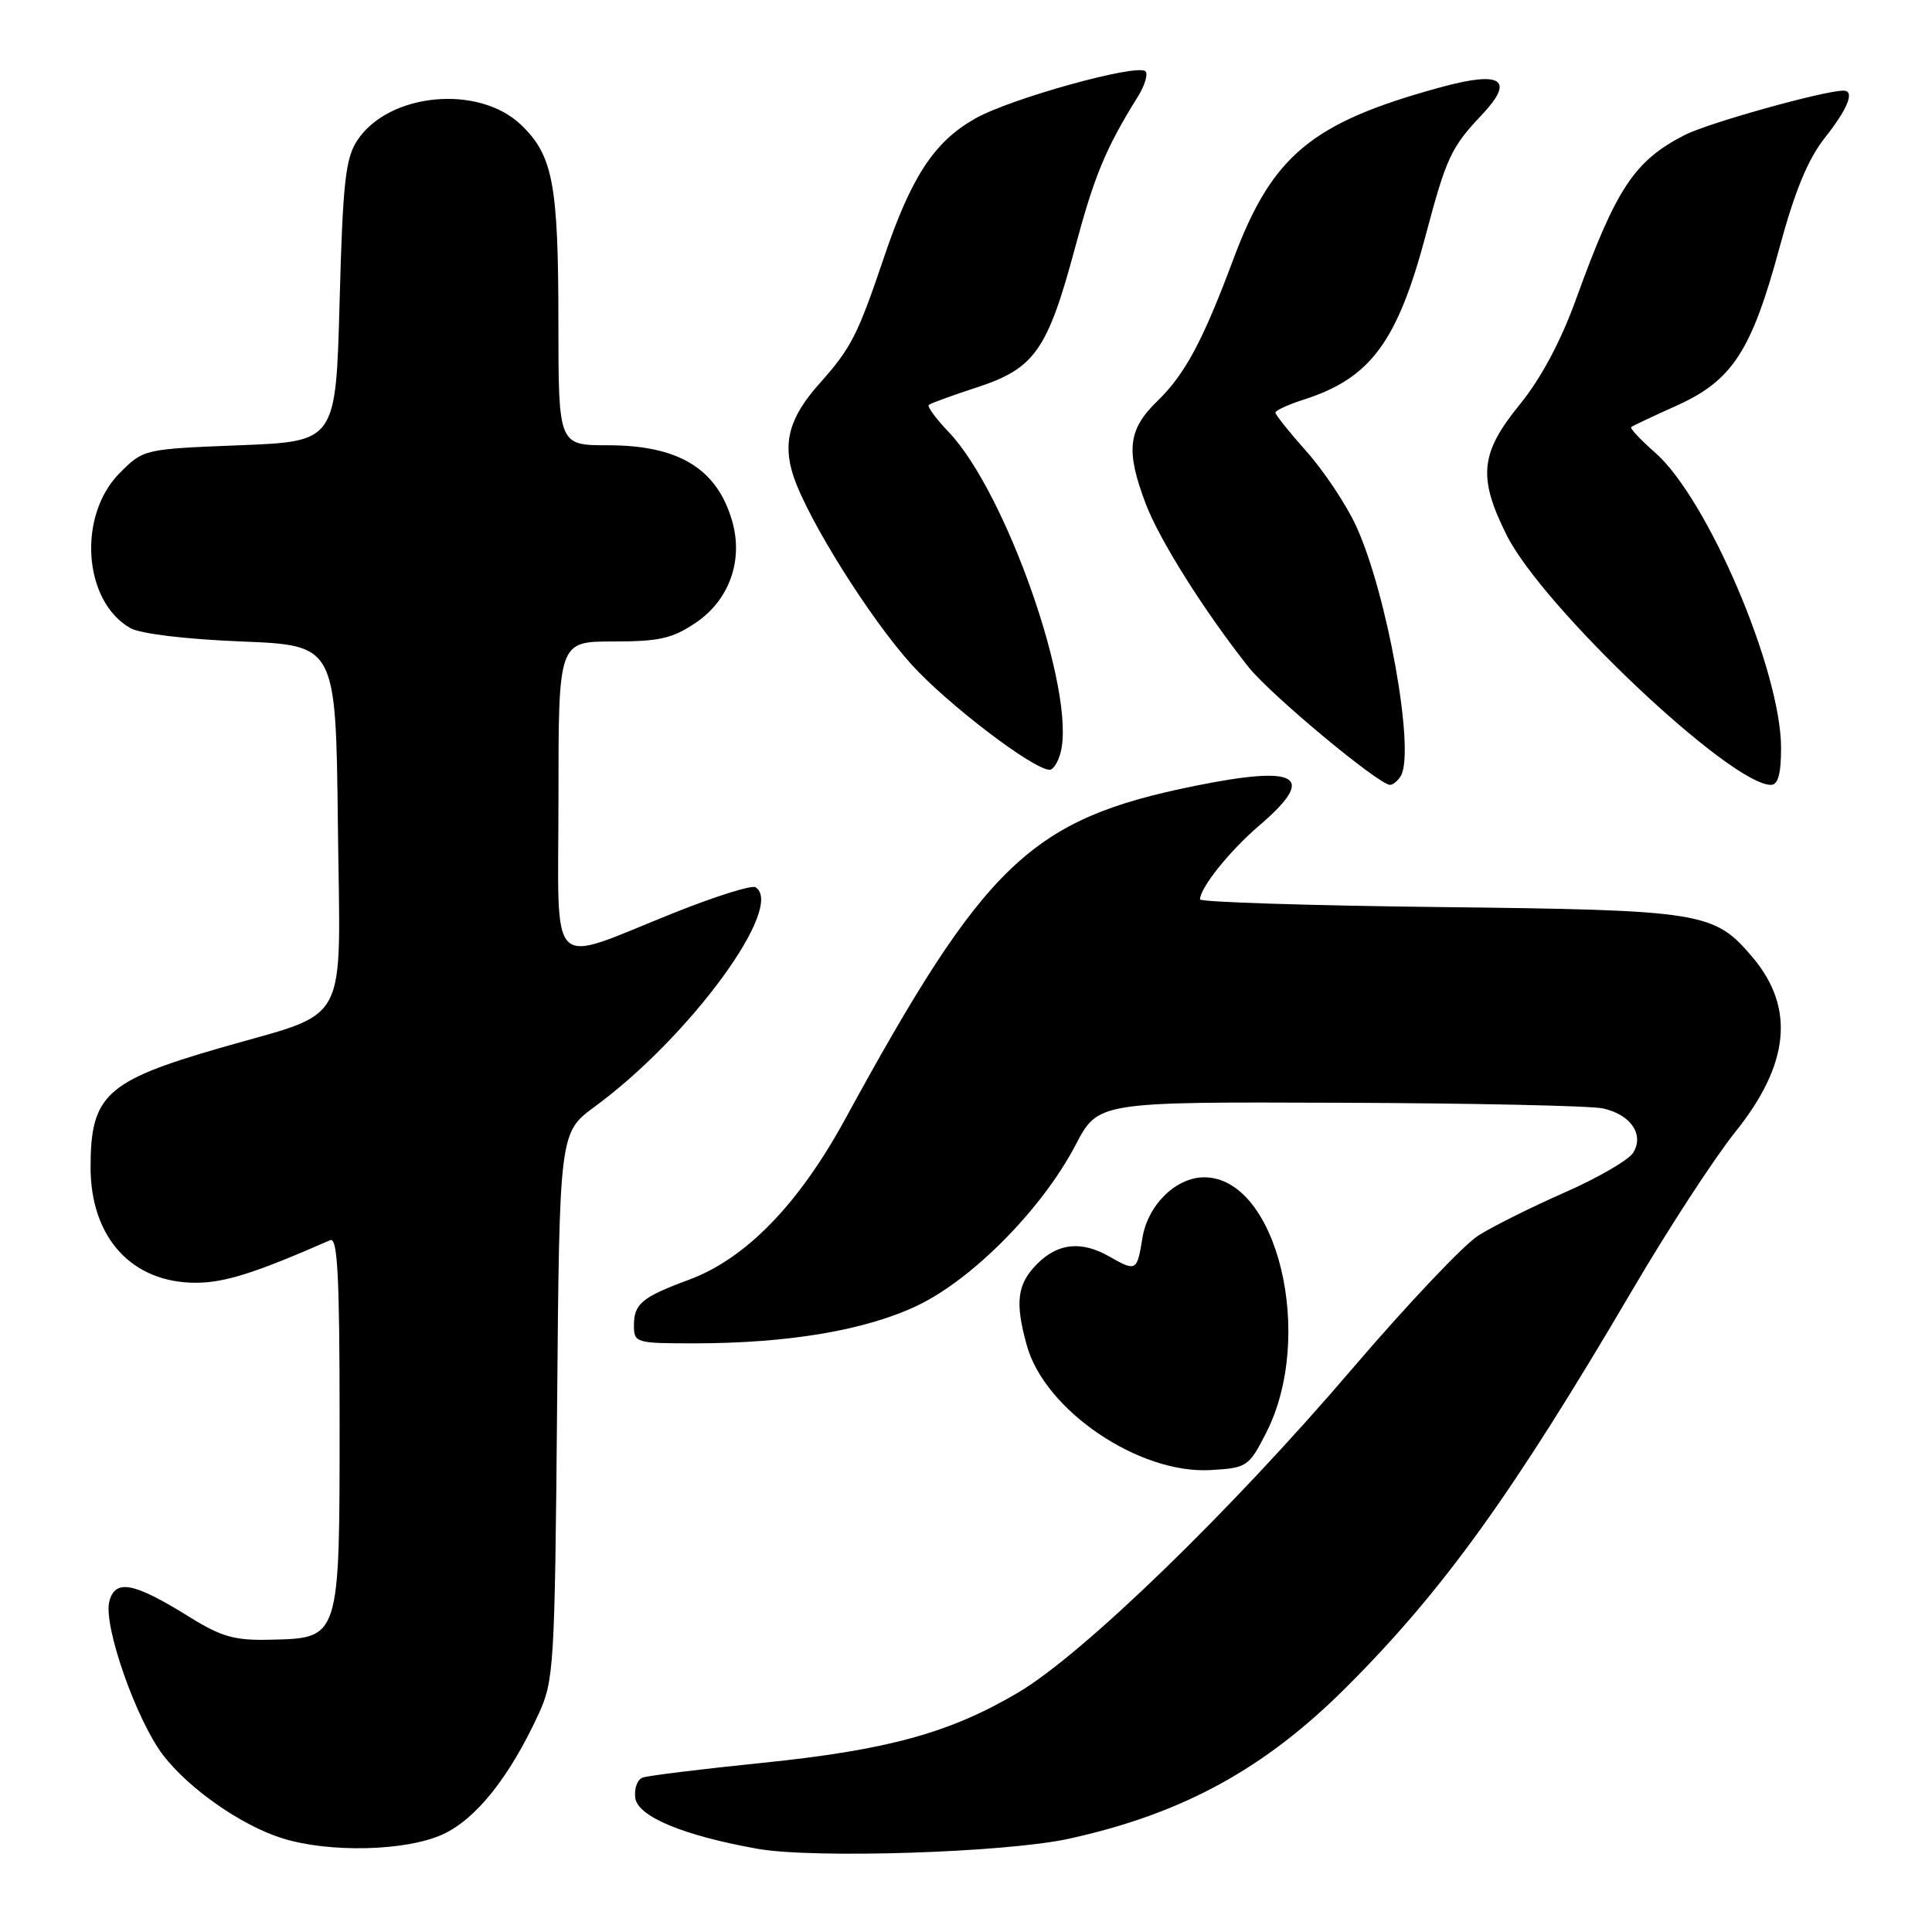 <?xml version="1.0" encoding="UTF-8" standalone="no"?>
<!DOCTYPE svg PUBLIC "-//W3C//DTD SVG 1.1//EN" "http://www.w3.org/Graphics/SVG/1.1/DTD/svg11.dtd" >
<svg xmlns="http://www.w3.org/2000/svg" xmlns:xlink="http://www.w3.org/1999/xlink" version="1.1" viewBox="0 0 256 256">
 <g >
 <path fill="currentColor"
d=" M 141.60 243.65 C 156.69 240.34 167.57 234.40 178.45 223.51 C 191.26 210.70 200.42 197.97 216.34 170.86 C 221.06 162.81 227.19 153.41 229.95 149.97 C 237.12 141.03 237.87 133.56 232.26 126.89 C 227.14 120.82 225.73 120.59 190.75 120.19 C 173.29 119.99 159.00 119.53 159.01 119.17 C 159.02 117.63 162.93 112.75 166.82 109.42 C 174.54 102.82 172.16 101.34 158.35 104.13 C 136.56 108.55 130.57 114.26 111.96 148.34 C 105.80 159.61 98.80 166.80 91.27 169.58 C 85.06 171.88 84.00 172.76 84.00 175.62 C 84.00 177.93 84.25 178.00 91.93 178.00 C 104.53 178.00 114.80 176.25 121.65 172.95 C 129.01 169.39 138.13 160.11 142.52 151.72 C 145.50 146.00 145.50 146.00 177.50 146.12 C 195.10 146.18 210.80 146.52 212.39 146.87 C 216.09 147.68 217.90 150.34 216.40 152.75 C 215.80 153.71 211.73 156.07 207.35 158.00 C 202.96 159.93 197.80 162.50 195.88 163.72 C 193.95 164.94 186.43 172.89 179.16 181.39 C 163.00 200.30 143.48 219.21 134.90 224.28 C 125.83 229.63 117.61 231.89 101.00 233.59 C 93.03 234.40 85.91 235.28 85.18 235.53 C 84.45 235.78 84.00 237.01 84.18 238.25 C 84.53 240.71 90.52 243.21 100.34 244.97 C 107.74 246.30 133.23 245.48 141.60 243.65 Z  M 58.63 243.08 C 63.04 241.08 67.48 235.52 71.32 227.22 C 73.41 222.69 73.51 221.03 73.82 186.29 C 74.13 150.07 74.13 150.07 78.83 146.62 C 91.42 137.38 104.11 120.04 100.10 117.56 C 99.60 117.26 94.77 118.77 89.35 120.94 C 72.29 127.75 74.00 129.46 74.00 105.61 C 74.00 85.00 74.00 85.00 81.27 85.00 C 87.38 85.00 89.12 84.60 92.23 82.49 C 96.64 79.49 98.51 74.26 97.02 69.06 C 95.02 62.10 89.94 59.00 80.55 59.00 C 74.00 59.00 74.00 59.00 73.99 42.75 C 73.99 24.41 73.27 20.59 69.05 16.55 C 63.42 11.15 51.48 12.29 47.33 18.62 C 45.78 20.98 45.42 24.22 45.00 39.95 C 44.50 58.50 44.50 58.50 31.76 59.00 C 19.08 59.50 19.02 59.51 15.88 62.66 C 10.25 68.29 11.01 79.65 17.26 83.22 C 18.59 83.98 24.59 84.70 32.00 85.00 C 44.50 85.50 44.50 85.50 44.77 109.22 C 45.08 136.72 46.63 133.80 29.05 138.89 C 14.04 143.24 12.00 145.13 12.00 154.66 C 12.00 164.01 17.49 170.01 26.00 169.97 C 29.80 169.96 33.88 168.66 43.75 164.33 C 44.73 163.90 45.00 169.06 45.00 188.28 C 45.00 217.29 45.07 217.06 35.82 217.27 C 31.08 217.39 29.35 216.90 25.03 214.21 C 17.69 209.65 15.24 209.19 14.48 212.23 C 13.68 215.42 18.05 227.88 21.60 232.55 C 25.01 237.01 31.99 241.89 37.40 243.58 C 43.62 245.53 53.77 245.29 58.63 243.08 Z  M 167.75 189.90 C 174.33 177.09 169.24 156.00 159.56 156.00 C 155.81 156.00 152.07 159.68 151.37 164.07 C 150.67 168.44 150.54 168.52 147.00 166.50 C 143.30 164.39 140.21 164.70 137.45 167.45 C 134.77 170.14 134.46 172.52 136.06 178.28 C 138.45 186.89 150.95 195.36 160.44 194.79 C 165.22 194.51 165.48 194.34 167.75 189.90 Z  M 185.60 102.84 C 187.57 99.65 183.80 78.56 179.66 69.63 C 178.35 66.81 175.42 62.41 173.14 59.85 C 170.86 57.29 169.00 54.96 169.00 54.67 C 169.00 54.39 170.69 53.61 172.75 52.95 C 181.62 50.11 185.17 45.30 188.96 31.00 C 191.64 20.90 192.30 19.50 196.32 15.25 C 200.78 10.53 199.02 9.34 190.87 11.57 C 173.80 16.24 168.58 20.56 163.44 34.31 C 159.38 45.19 157.02 49.59 153.35 53.15 C 149.45 56.93 149.14 59.71 151.83 66.79 C 153.65 71.57 159.55 80.95 165.43 88.38 C 168.32 92.03 182.69 103.99 184.19 104.00 C 184.57 104.00 185.20 103.48 185.60 102.84 Z  M 236.00 99.11 C 236.00 88.89 226.27 66.08 219.31 59.97 C 217.37 58.27 215.95 56.75 216.14 56.59 C 216.34 56.43 219.05 55.14 222.18 53.74 C 229.54 50.42 232.09 46.50 235.78 32.86 C 237.83 25.28 239.57 21.07 241.83 18.22 C 244.89 14.35 245.81 11.99 244.25 12.01 C 241.60 12.03 226.31 16.31 223.23 17.89 C 216.56 21.31 214.15 24.95 208.85 39.60 C 206.81 45.24 204.19 50.15 201.36 53.62 C 196.13 60.04 195.81 63.23 199.63 70.89 C 204.40 80.45 229.31 104.00 234.66 104.00 C 235.60 104.00 236.00 102.54 236.00 99.11 Z  M 140.55 99.65 C 142.56 91.64 133.33 65.26 125.72 57.26 C 124.02 55.49 122.83 53.86 123.07 53.65 C 123.31 53.44 126.20 52.39 129.50 51.31 C 137.10 48.82 138.80 46.40 142.44 32.86 C 145.03 23.22 146.49 19.69 150.77 12.81 C 151.69 11.33 152.15 9.81 151.78 9.45 C 150.72 8.39 133.93 13.04 129.23 15.70 C 123.79 18.77 120.75 23.40 117.12 34.14 C 113.63 44.46 112.79 46.11 108.57 50.84 C 104.60 55.28 103.66 58.67 105.15 63.13 C 107.08 68.90 115.26 81.94 120.77 88.04 C 125.55 93.32 136.94 102.00 139.09 102.00 C 139.57 102.00 140.23 100.94 140.55 99.65 Z "/>
</g>
</svg>